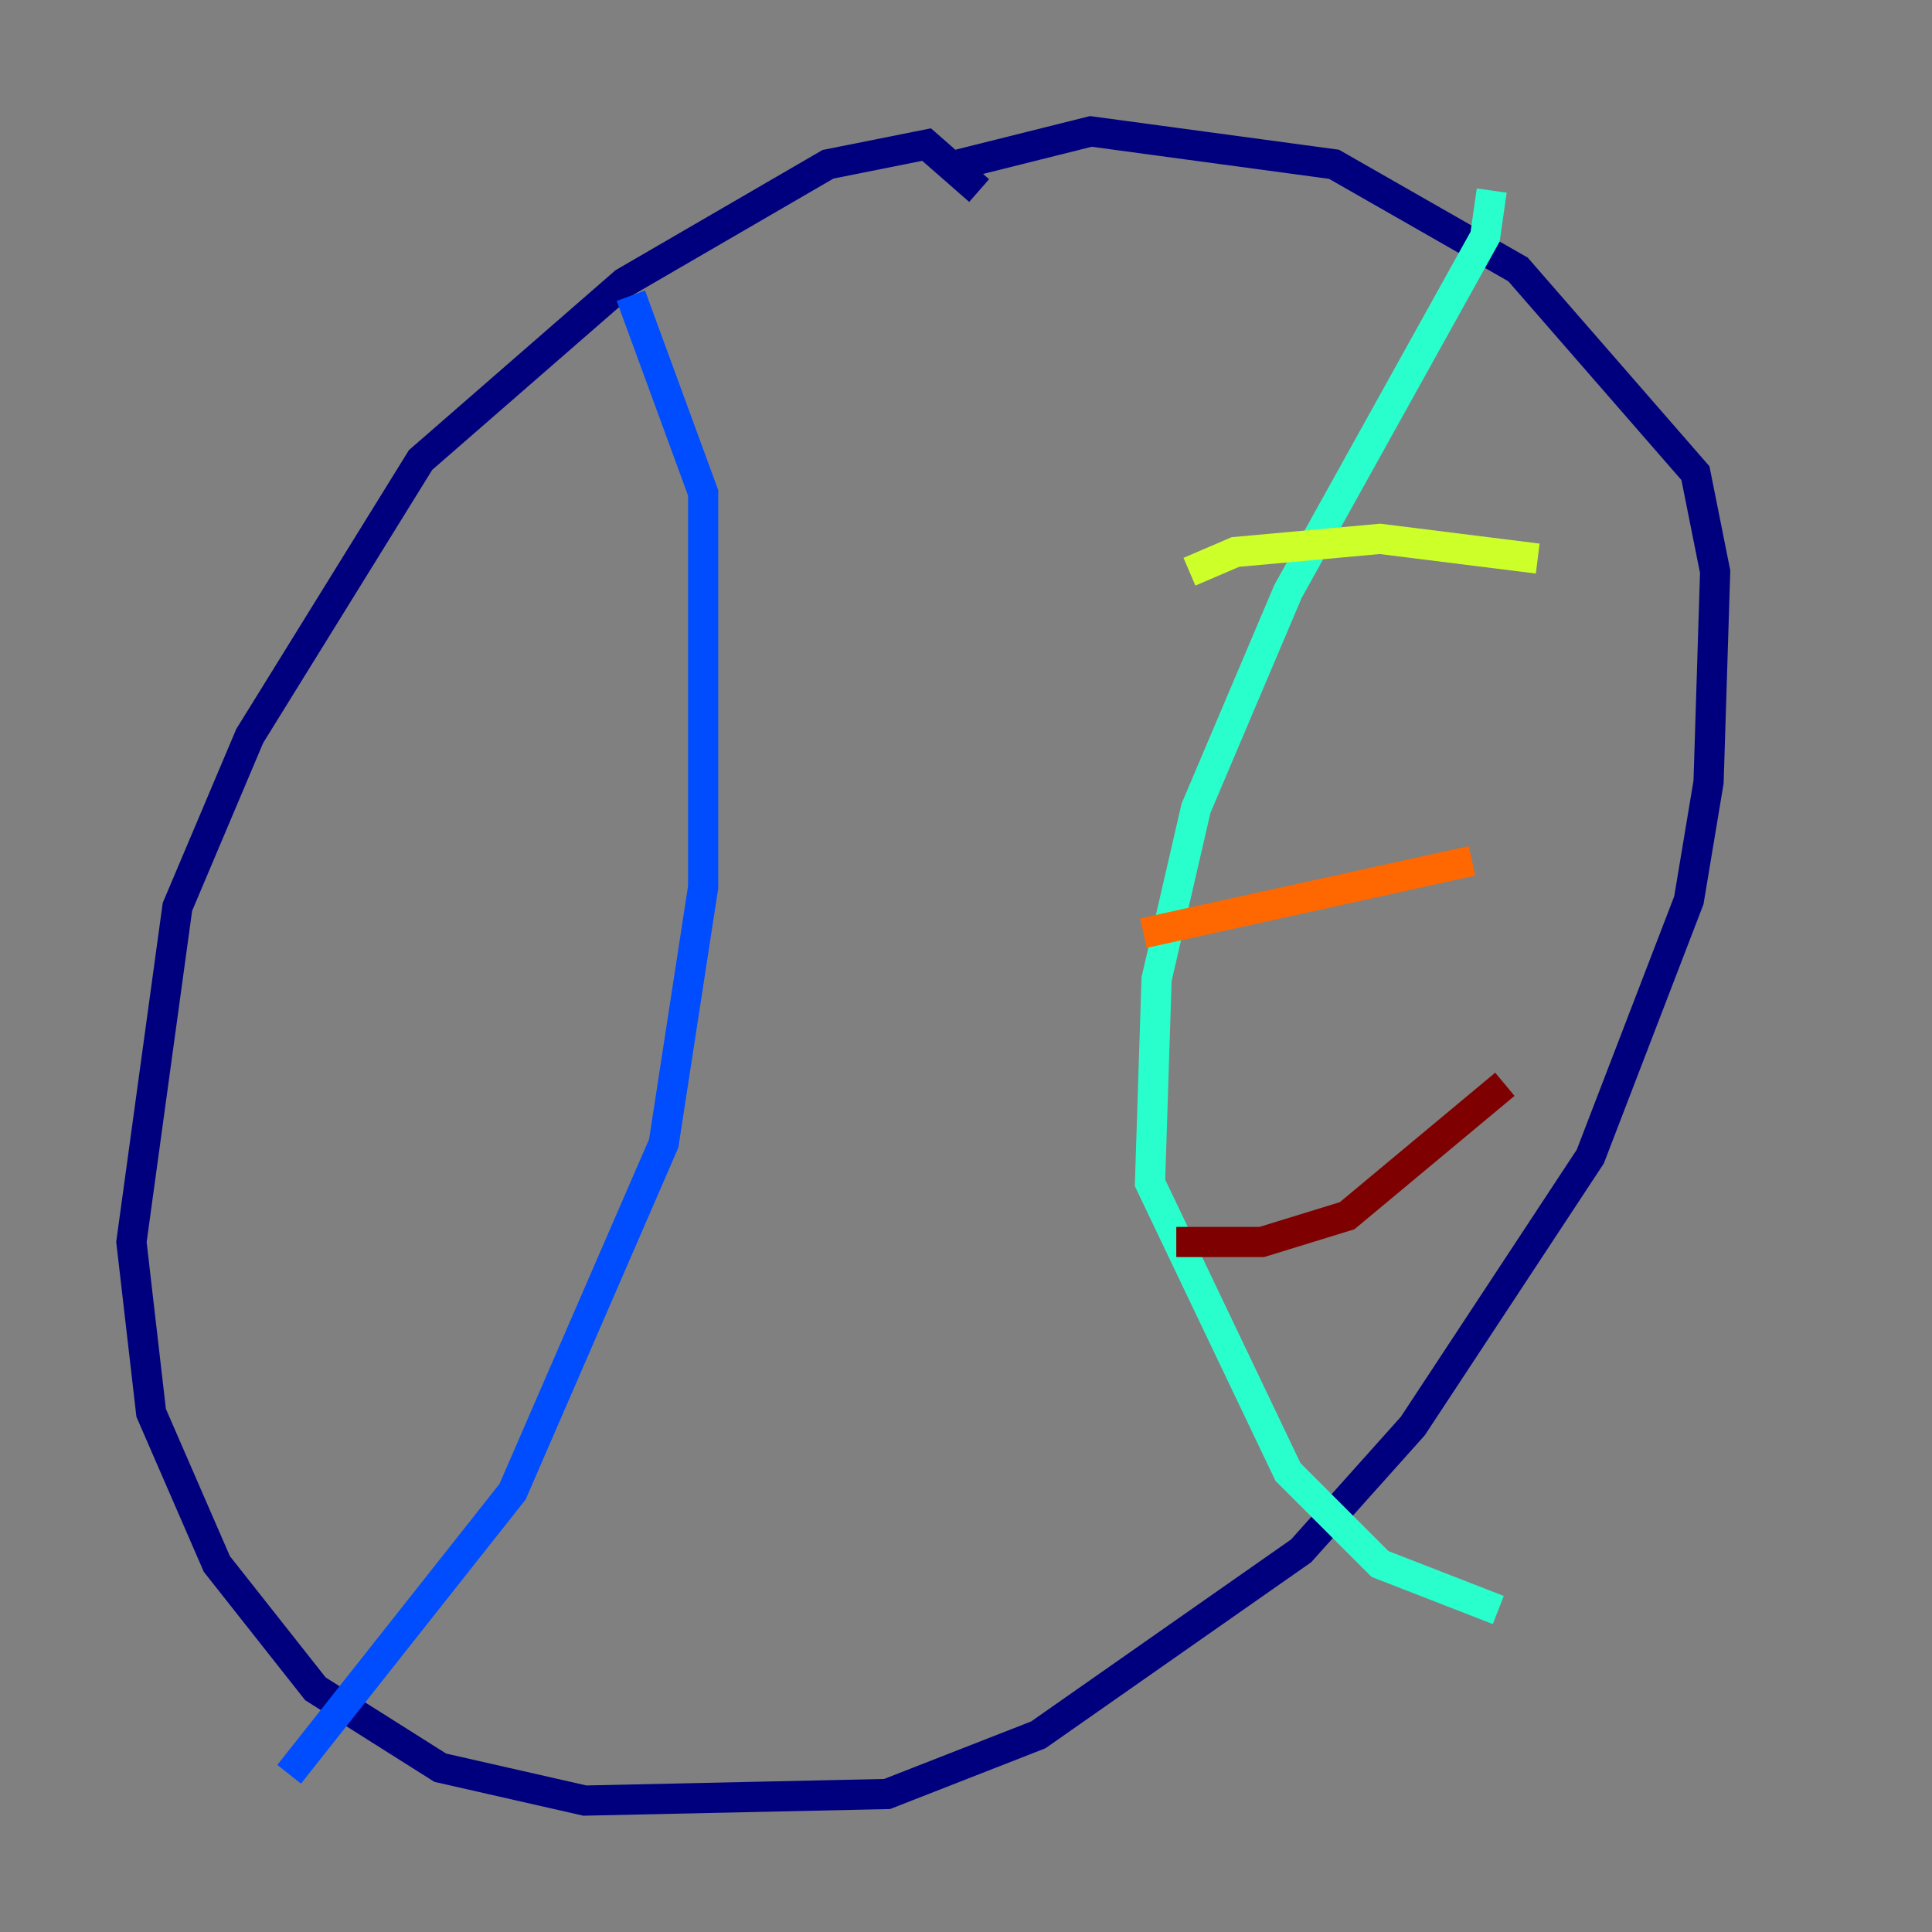 <?xml version="1.0" encoding="utf-8" ?>
<svg baseProfile="tiny" height="128" version="1.2" viewBox="0,0,128,128" width="128" xmlns="http://www.w3.org/2000/svg" xmlns:ev="http://www.w3.org/2001/xml-events" xmlns:xlink="http://www.w3.org/1999/xlink"><rect x="0" y="0" width="128" height="128" fill="#808080" stroke="none"/><defs /><polyline fill="none" points="64.871,12.626 61.388,9.578 54.857,10.884 41.361,18.721 27.864,30.476 16.544,48.762 11.755,60.082 8.707,82.286 10.014,93.605 14.367,103.619 20.898,111.891 29.17,117.116 38.748,119.293 58.776,118.857 68.789,114.939 86.204,102.748 93.605,94.476 105.361,76.626 111.891,59.646 113.197,51.809 113.633,37.878 112.326,31.347 100.571,17.85 88.381,10.884 72.272,8.707 63.565,10.884" stroke="#00007f" stroke-width="2" /><polyline fill="none" points="41.796,19.592 46.585,32.653 46.585,58.776 43.973,75.755 33.959,98.83 19.157,117.551" stroke="#004cff" stroke-width="2" /><polyline fill="none" points="98.83,12.626 98.395,15.674 85.333,39.184 79.238,53.551 76.626,64.871 76.191,78.367 85.333,97.524 91.429,103.619 99.265,106.667" stroke="#29ffcd" stroke-width="2" /><polyline fill="none" points="78.803,37.878 81.85,36.571 91.429,35.701 101.878,37.007" stroke="#cdff29" stroke-width="2" /><polyline fill="none" points="75.755,61.823 97.524,57.034" stroke="#ff6700" stroke-width="2" /><polyline fill="none" points="77.932,82.286 83.592,82.286 89.252,80.544 99.701,71.837" stroke="#7f0000" stroke-width="2" /></svg>